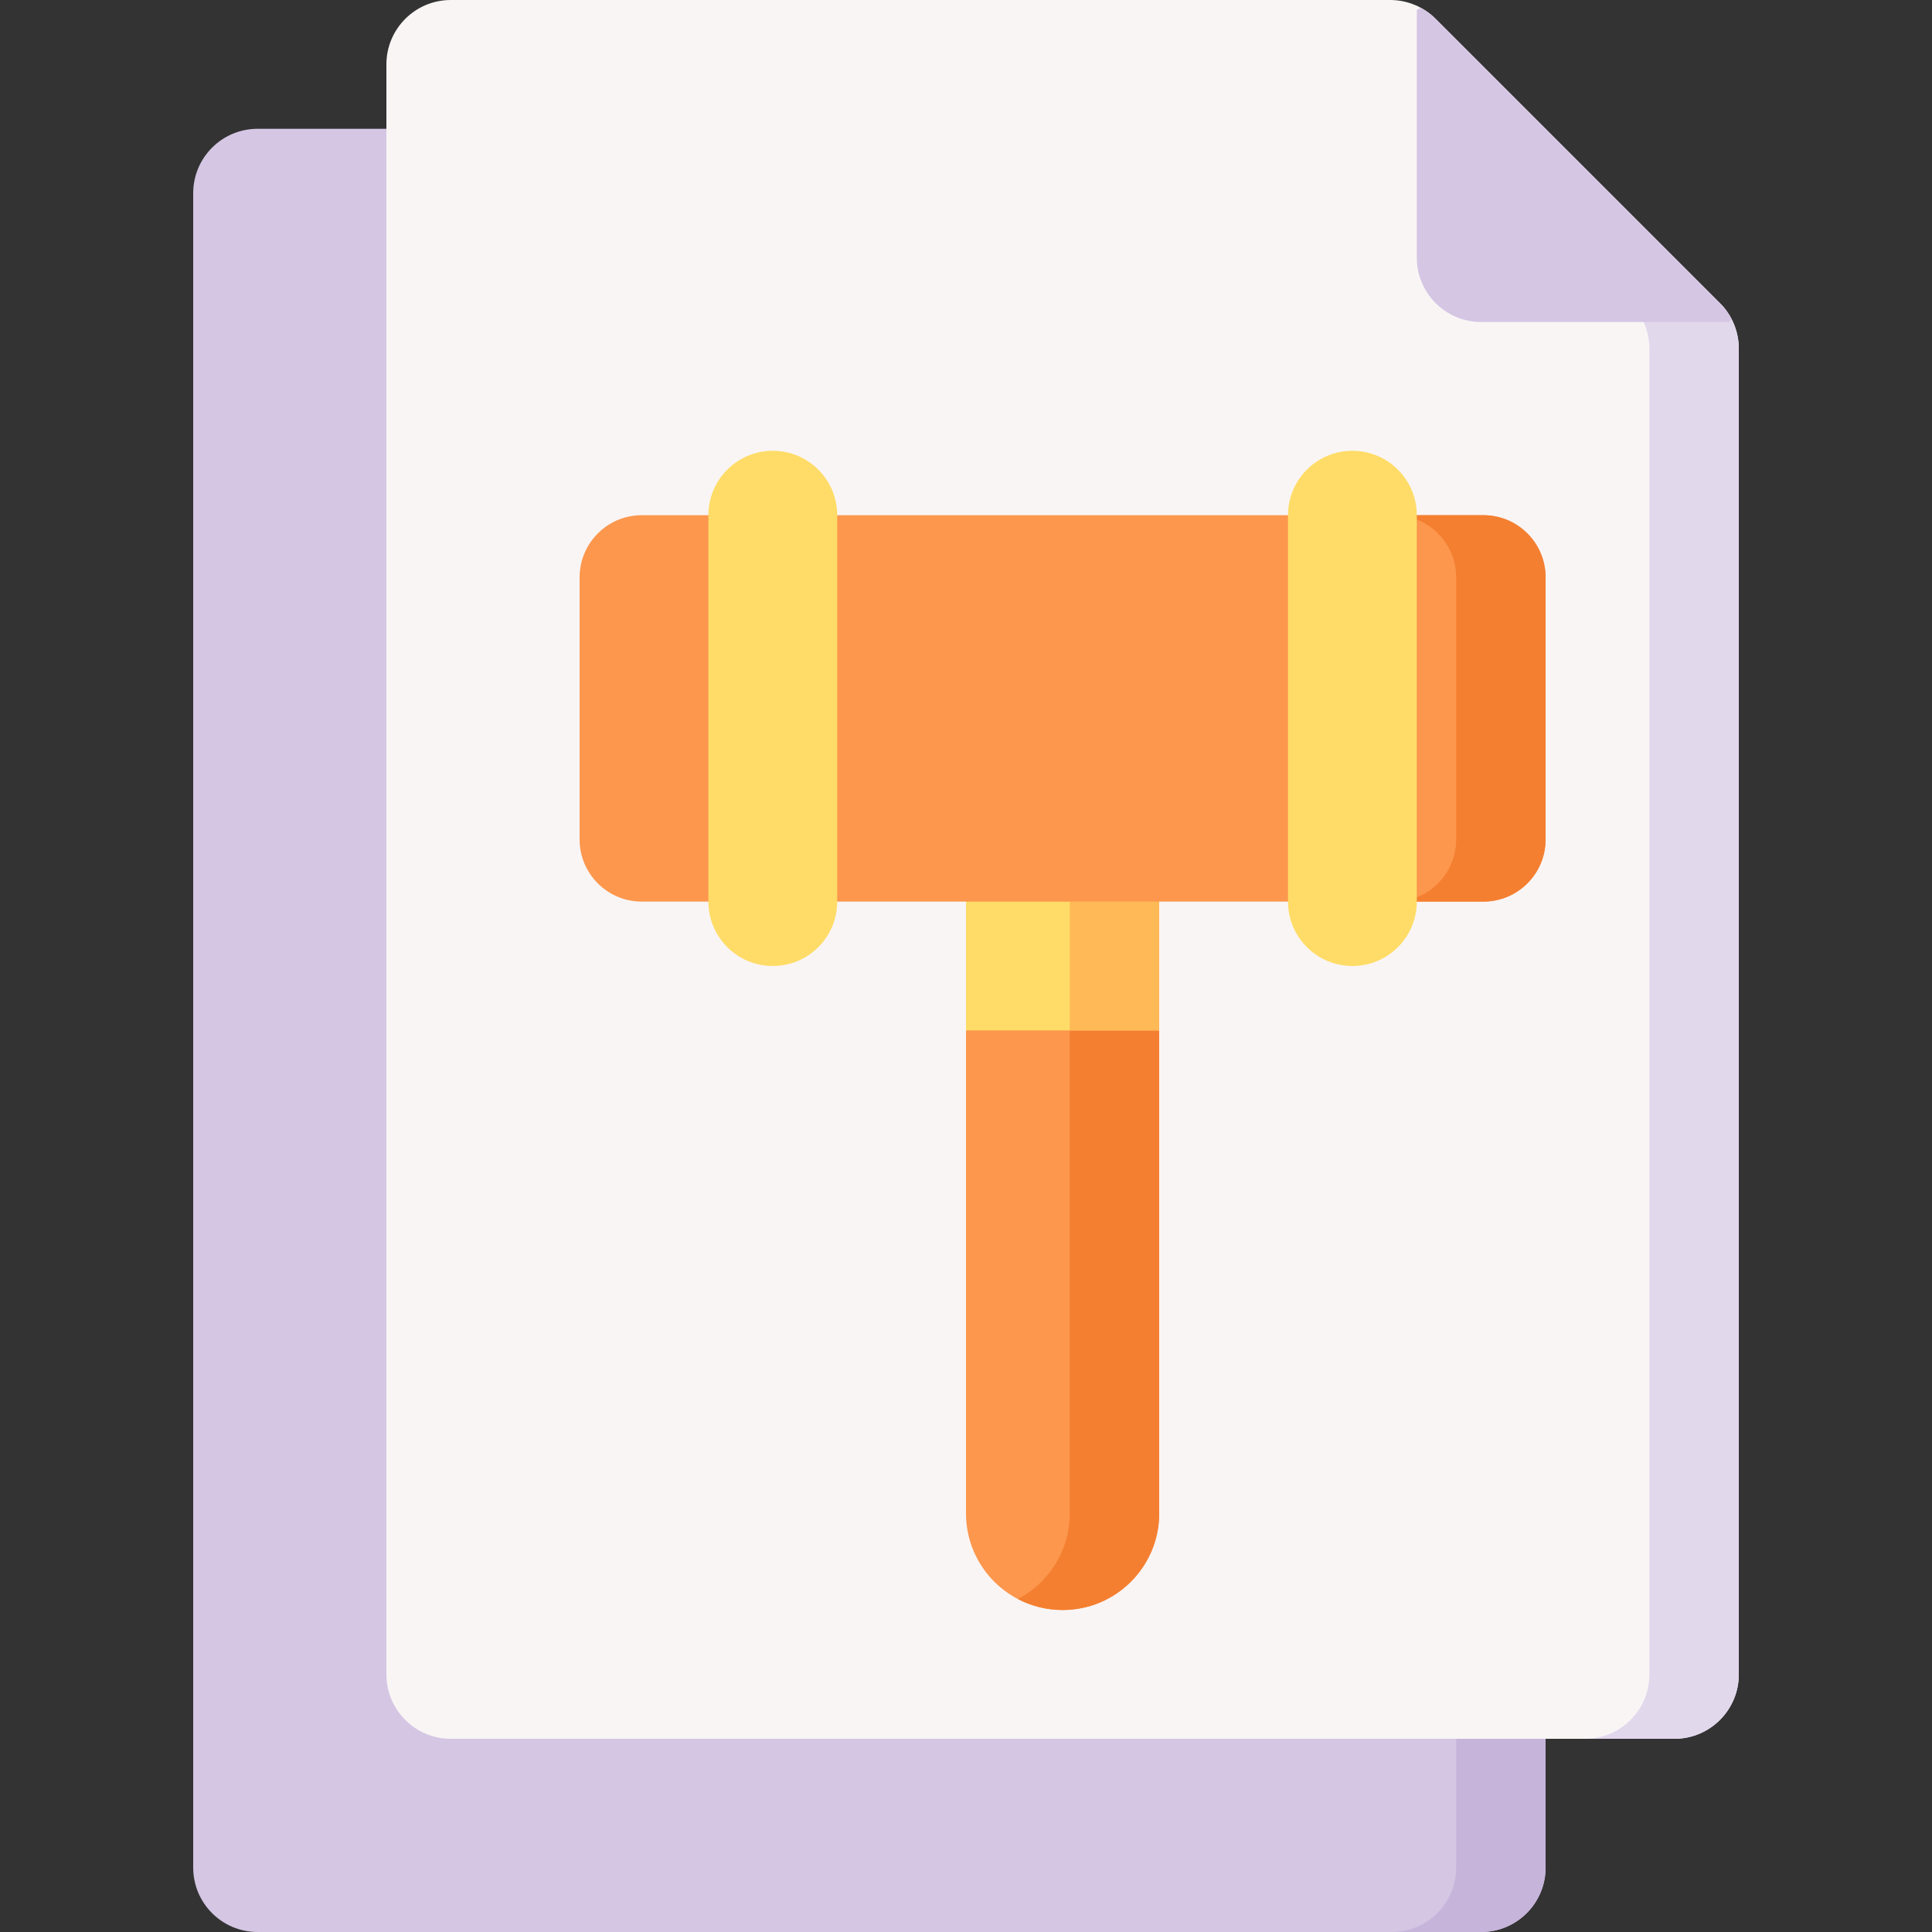 <svg id="Layer_1" enable-background="new 0 0 512 512" height="512" viewBox="0 0 512 512" width="512" xmlns="http://www.w3.org/2000/svg"><rect x="0" y="0" width="512" height="512" fill="#333333" stroke="none"/><g><g><path d="m409.6 460.8v34.133c0 9.426-7.641 17.067-17.067 17.067h-324.266c-9.426 0-17.067-7.641-17.067-17.067v-443.733c0-9.426 7.641-17.067 17.067-17.067h34.133z" fill="#d5c6e4"/><path d="m385.906 427.891v67.042c0 9.426-7.641 17.067-17.067 17.067h23.694c9.426 0 17.067-7.641 17.067-17.067v-34.133z" fill="#c6b4da"/><path d="m443.733 460.8h-324.266c-9.426 0-17.067-7.641-17.067-17.067v-426.666c0-9.426 7.641-17.067 17.067-17.067h248.931c4.526 0 8.867 1.798 12.068 4.999l75.336 75.336c3.201 3.201 4.999 7.541 4.999 12.068v351.331c-.001 9.425-7.642 17.066-17.068 17.066z" fill="#f9f5f5"/><path d="m455.801 80.335h-23.694c3.201 3.201 4.999 7.542 4.999 12.068v351.331c0 9.426-7.641 17.067-17.067 17.067h23.694c9.426 0 17.067-7.641 17.067-17.067v-351.332c0-4.526-1.798-8.867-4.999-12.067z" fill="#e2d8ec"/><path d="m458.911 84.624c-.803-1.568-1.841-3.02-3.11-4.289l-75.335-75.336c-1.172-1.172-2.499-2.151-3.929-2.927-.694.342-1.07.53-1.07.53v65.665c0 9.426 7.641 17.067 17.067 17.067h65.6z" fill="#d5c6e4"/></g><g><path d="m307.2 401.067c0 14.138-11.462 25.6-25.6 25.6-14.139 0-25.6-11.462-25.6-25.6v-128l25.6-5.426 25.6 5.426z" fill="#fc974d"/><path d="m283.506 268.045v133.022c0 9.863-5.581 18.417-13.753 22.692 3.543 1.854 7.571 2.908 11.847 2.908 14.138 0 25.6-11.461 25.6-25.6v-128z" fill="#f47f31"/><path d="m256 231.756h51.2v41.31h-51.2z" fill="#ffdc67"/><path d="m283.506 231.756h23.694v41.31h-23.694z" fill="#ffb957"/><path d="m375.467 238.933h17.65c9.103 0 16.483-7.38 16.483-16.483v-69.434c0-9.103-7.38-16.483-16.483-16.483h-17.65-187.734-17.65c-9.103 0-16.483 7.38-16.483 16.483v69.434c0 9.103 7.38 16.483 16.483 16.483h17.65z" fill="#fc974d"/><path d="m393.117 136.533h-17.65-6.044c9.103 0 16.483 7.38 16.483 16.483v69.434c0 9.103-7.38 16.483-16.483 16.483h6.044 17.65c9.103 0 16.483-7.38 16.483-16.483v-69.434c0-9.103-7.38-16.483-16.483-16.483z" fill="#f47f31"/><g fill="#ffdc67"><path d="m187.733 238.933c0 9.426 7.641 17.067 17.067 17.067s17.067-7.641 17.067-17.067v-102.4c0-9.426-7.641-17.067-17.067-17.067s-17.067 7.641-17.067 17.067z"/><path d="m341.333 238.933c0 9.426 7.641 17.067 17.067 17.067s17.067-7.641 17.067-17.067v-102.4c0-9.426-7.641-17.067-17.067-17.067s-17.067 7.641-17.067 17.067z"/></g></g></g></svg>